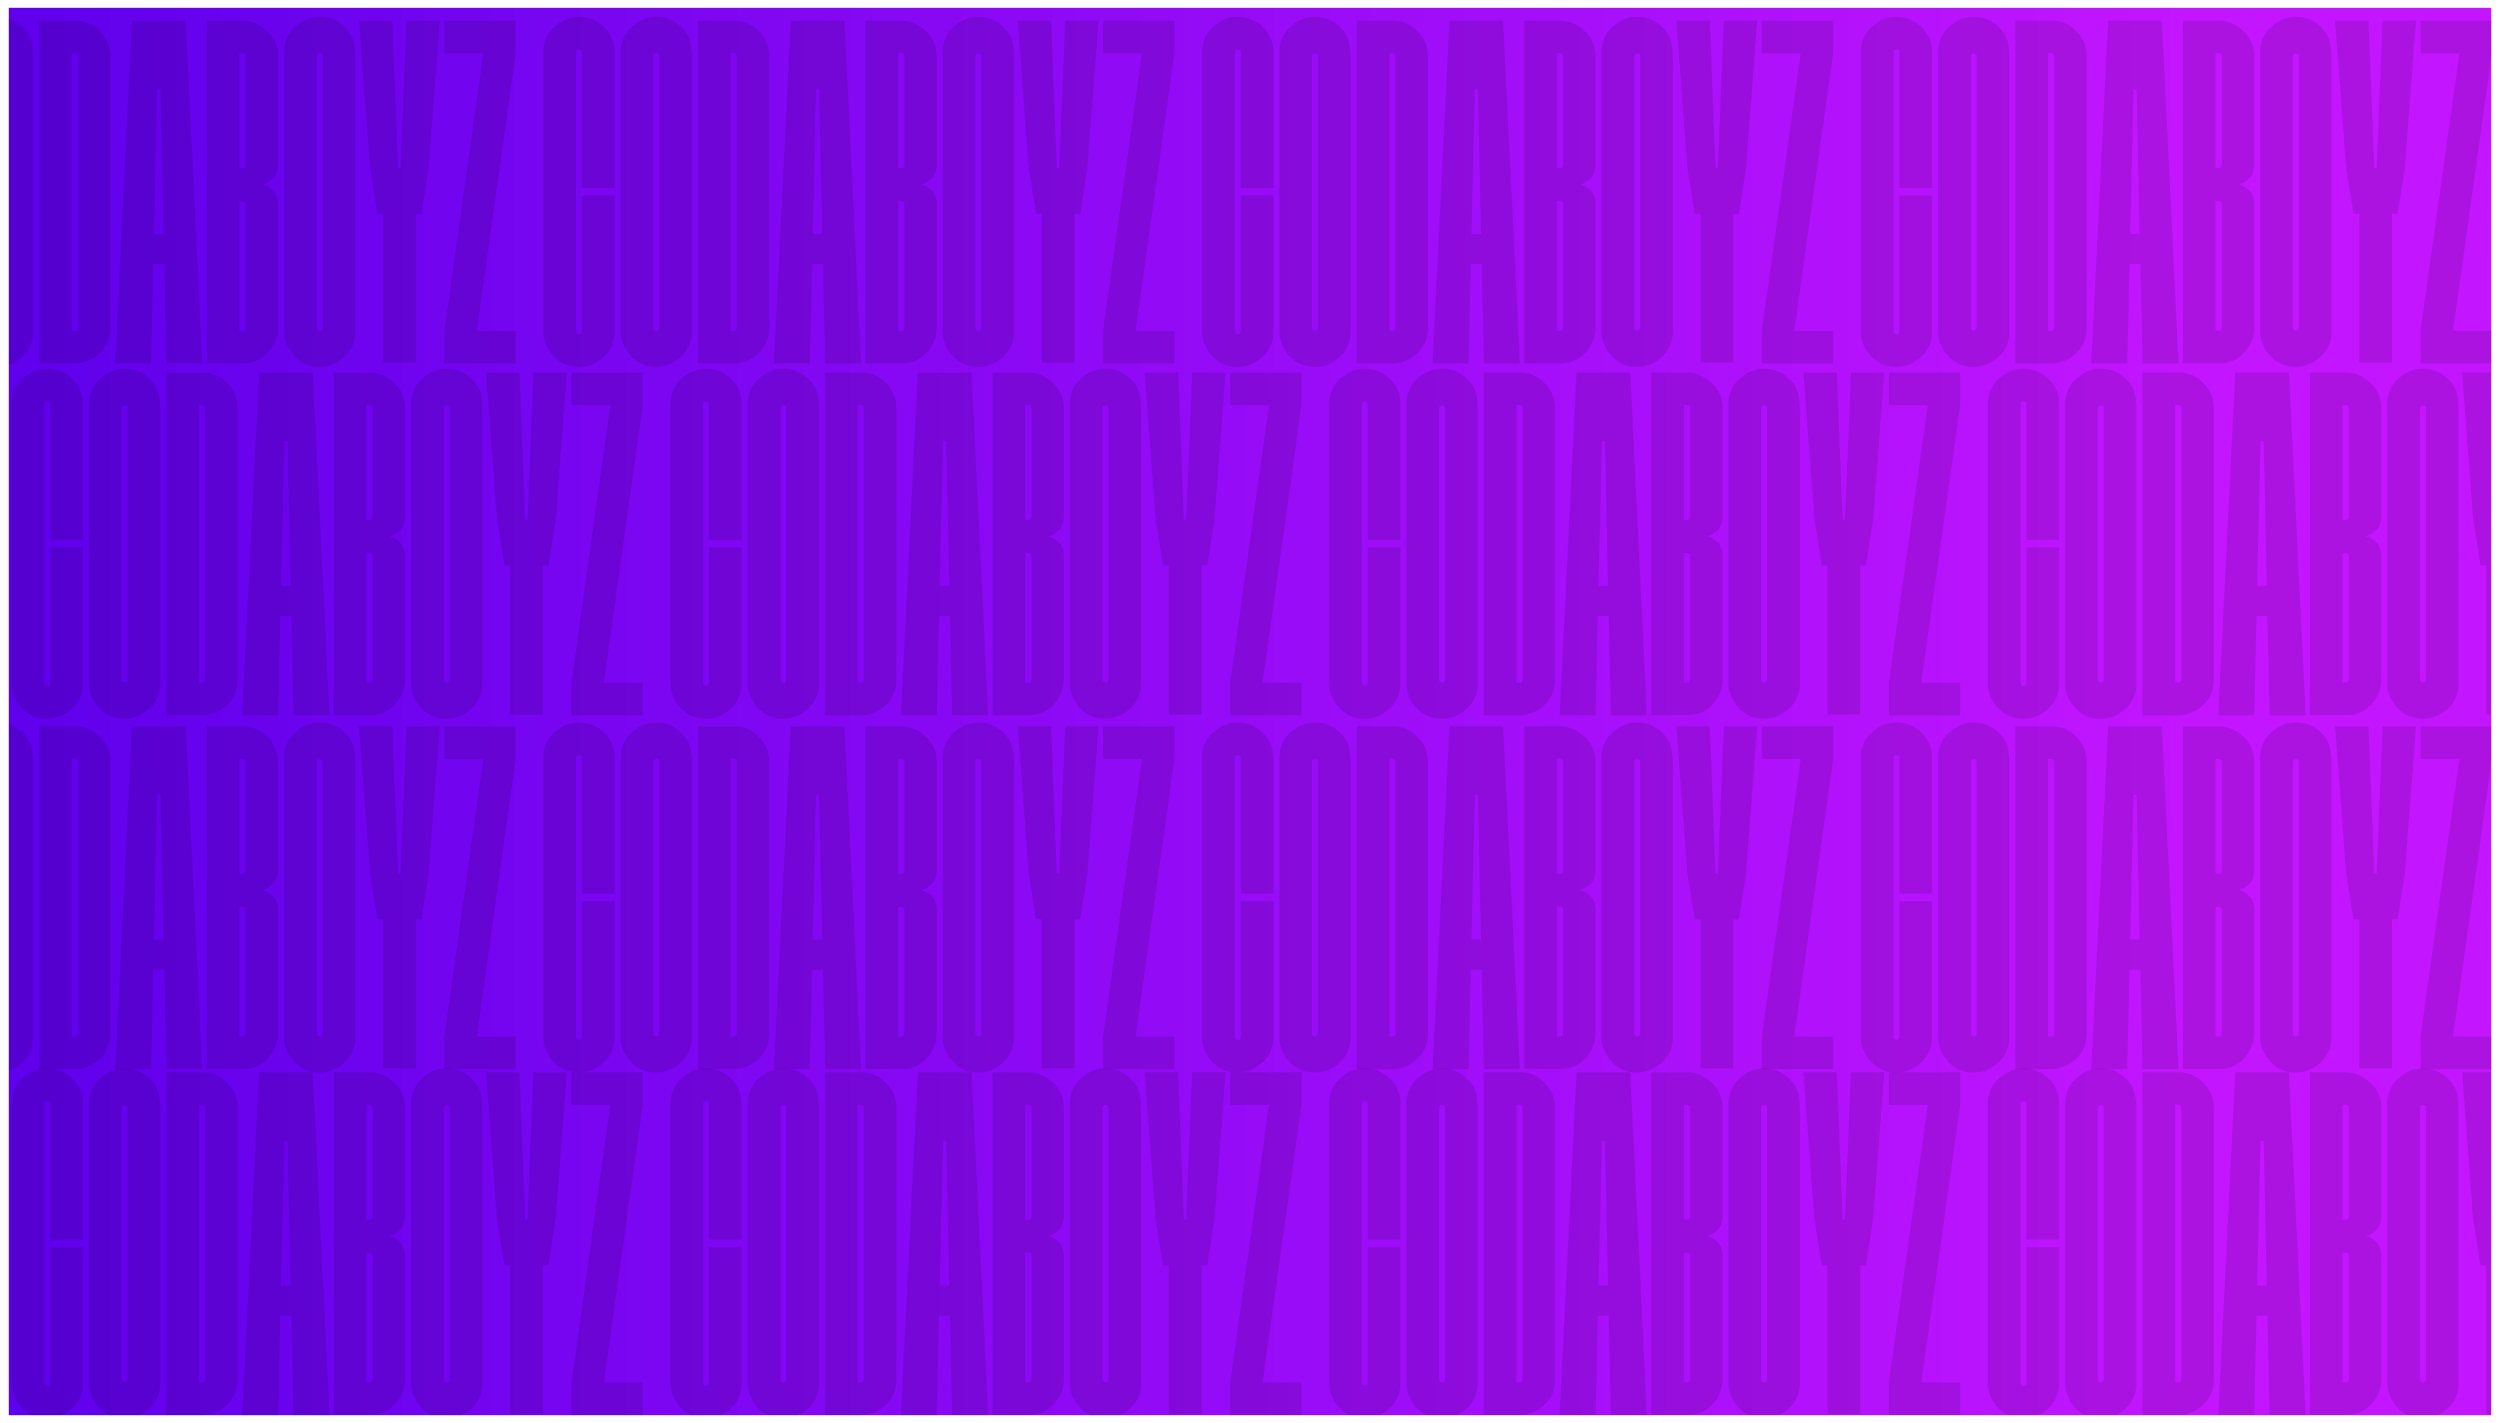 <svg width="1279" height="728" viewBox="0 0 1279 728" fill="none" xmlns="http://www.w3.org/2000/svg">
<g clip-path="url(#clip0_200_110)" filter="url(#filter0_d_200_110)">
<rect width="1270" height="720" transform="translate(4.5)" fill="url(#paint0_linear_200_110)"/>
<path opacity="0.12" d="M24.153 721.709C18.864 721.709 14.51 719.837 11.092 716.094C7.674 712.35 5.965 708.159 5.965 703.521V560.82C5.965 555.449 7.837 551.095 11.58 547.759C15.324 544.341 19.515 542.632 24.153 542.632C29.28 542.632 33.593 544.382 37.093 547.881C40.673 551.38 42.464 555.693 42.464 560.82V630.156H25.74V560.82C25.74 559.925 25.211 559.396 24.153 559.233C23.34 559.233 22.851 559.762 22.689 560.82V703.521C22.689 704.334 23.177 704.823 24.153 704.985C25.049 704.985 25.578 704.497 25.74 703.521V634.062H42.464V703.521C42.464 708.81 40.592 713.164 36.849 716.582C33.105 720 28.873 721.709 24.153 721.709ZM63.704 721.709C58.414 721.709 54.06 719.837 50.643 716.094C47.225 712.35 45.516 708.159 45.516 703.521V560.82C45.516 555.449 47.387 551.095 51.131 547.759C54.874 544.341 59.065 542.632 63.704 542.632C68.831 542.632 73.144 544.382 76.644 547.881C79.085 550.322 80.591 552.804 81.16 555.327C81.73 557.85 82.015 561.105 82.015 565.093V703.521C82.015 708.81 80.143 713.164 76.399 716.582C72.656 720 68.424 721.709 63.704 721.709ZM63.704 703.276C64.599 703.276 65.128 702.747 65.291 701.689V562.773C65.291 561.878 64.762 561.39 63.704 561.309C62.89 561.309 62.402 561.797 62.239 562.773V701.689C62.239 702.503 62.727 703.032 63.704 703.276ZM103.499 720H85.066V544.585H103.621C108.667 544.585 112.858 546.375 116.194 549.956C119.775 553.455 121.565 557.728 121.565 562.773V701.689C121.565 707.061 119.734 711.414 116.072 714.751C112.492 718.088 108.3 719.837 103.499 720ZM103.377 703.276C104.272 703.276 104.801 702.747 104.964 701.689V562.773C104.964 561.878 104.435 561.349 103.377 561.187H101.79V703.276H103.377ZM168.562 720H150.13L149.031 669.097H143.416L142.317 720H123.885L132.552 544.585H160.018L168.562 720ZM148.665 653.716L147.078 579.619H145.491L143.782 653.716H148.665ZM189.314 719.878H170.76V544.585H189.07C193.709 544.585 197.9 546.335 201.644 549.834C205.387 553.252 207.259 557.565 207.259 562.773V618.56C207.259 618.966 207.137 619.78 206.893 621.001C206.73 622.222 206.16 623.483 205.184 624.785C203.149 626.82 201.359 627.959 199.812 628.203V628.691C201.603 628.854 203.597 630.156 205.794 632.598C206.364 633.574 206.73 634.51 206.893 635.405C207.137 636.219 207.259 636.951 207.259 637.603V701.689C207.259 706.328 205.59 710.519 202.254 714.263C198.917 718.006 194.604 719.878 189.314 719.878ZM189.07 703.276C189.965 703.276 190.494 702.747 190.657 701.689V638.335C190.657 637.603 190.25 637.114 189.437 636.87H187.483V703.276H189.07ZM189.437 620.024C190.25 619.78 190.657 619.292 190.657 618.56V562.773C190.657 561.878 190.128 561.349 189.07 561.187H187.483V620.024H189.437ZM228.499 721.709C223.209 721.709 218.855 719.837 215.438 716.094C212.02 712.35 210.311 708.159 210.311 703.521V560.82C210.311 555.449 212.182 551.095 215.926 547.759C219.669 544.341 223.86 542.632 228.499 542.632C233.626 542.632 237.939 544.382 241.438 547.881C243.88 550.322 245.385 552.804 245.955 555.327C246.525 557.85 246.81 561.105 246.81 565.093V703.521C246.81 708.81 244.938 713.164 241.194 716.582C237.451 720 233.219 721.709 228.499 721.709ZM228.499 703.276C229.394 703.276 229.923 702.747 230.086 701.689V562.773C230.086 561.878 229.557 561.39 228.499 561.309C227.685 561.309 227.197 561.797 227.034 562.773V701.689C227.034 702.503 227.522 703.032 228.499 703.276ZM277.693 719.512H260.97V643.34H258.04L254.256 619.78L248.641 544.585H265.73L268.66 619.902H269.881L272.933 544.585H290.022L284.285 619.78L280.623 643.34H277.693V719.512ZM328.841 720H292.342V703.276L312.239 561.309H292.342V544.585H328.841V561.309L308.943 703.276H328.841V720Z" fill="black"/>
<path opacity="0.12" d="M-40.847 544.709C-46.136 544.709 -50.49 542.837 -53.908 539.094C-57.326 535.35 -59.035 531.159 -59.035 526.521V383.82C-59.035 378.449 -57.163 374.095 -53.42 370.759C-49.676 367.341 -45.485 365.632 -40.847 365.632C-35.72 365.632 -31.407 367.382 -27.907 370.881C-24.326 374.38 -22.536 378.693 -22.536 383.82V453.156H-39.26V383.82C-39.26 382.925 -39.789 382.396 -40.847 382.233C-41.66 382.233 -42.149 382.762 -42.312 383.82V526.521C-42.312 527.334 -41.823 527.823 -40.847 527.985C-39.952 527.985 -39.422 527.497 -39.26 526.521V457.062H-22.536V526.521C-22.536 531.81 -24.408 536.164 -28.151 539.582C-31.895 543 -36.127 544.709 -40.847 544.709ZM-1.296 544.709C-6.586 544.709 -10.94 542.837 -14.357 539.094C-17.775 535.35 -19.484 531.159 -19.484 526.521V383.82C-19.484 378.449 -17.613 374.095 -13.869 370.759C-10.126 367.341 -5.935 365.632 -1.296 365.632C3.831 365.632 8.144 367.382 11.644 370.881C14.085 373.322 15.591 375.804 16.16 378.327C16.73 380.85 17.015 384.105 17.015 388.093V526.521C17.015 531.81 15.143 536.164 11.399 539.582C7.656 543 3.424 544.709 -1.296 544.709ZM-1.296 526.276C-0.401 526.276 0.128 525.747 0.291 524.689V385.773C0.291 384.878 -0.238 384.39 -1.296 384.309C-2.11 384.309 -2.598 384.797 -2.761 385.773V524.689C-2.761 525.503 -2.272 526.032 -1.296 526.276ZM38.499 543H20.066V367.585H38.621C43.667 367.585 47.858 369.375 51.194 372.956C54.775 376.455 56.565 380.728 56.565 385.773V524.689C56.565 530.061 54.734 534.414 51.072 537.751C47.492 541.088 43.3 542.837 38.499 543ZM38.377 526.276C39.272 526.276 39.801 525.747 39.964 524.689V385.773C39.964 384.878 39.435 384.349 38.377 384.187H36.79V526.276H38.377ZM103.562 543H85.13L84.031 492.097H78.416L77.317 543H58.885L67.552 367.585H95.018L103.562 543ZM83.665 476.716L82.078 402.619H80.491L78.782 476.716H83.665ZM124.314 542.878H105.76V367.585H124.07C128.709 367.585 132.9 369.335 136.644 372.834C140.387 376.252 142.259 380.565 142.259 385.773V441.56C142.259 441.966 142.137 442.78 141.893 444.001C141.73 445.222 141.16 446.483 140.184 447.785C138.149 449.82 136.359 450.959 134.812 451.203V451.691C136.603 451.854 138.597 453.156 140.794 455.598C141.364 456.574 141.73 457.51 141.893 458.405C142.137 459.219 142.259 459.951 142.259 460.603V524.689C142.259 529.328 140.59 533.519 137.254 537.263C133.917 541.006 129.604 542.878 124.314 542.878ZM124.07 526.276C124.965 526.276 125.494 525.747 125.657 524.689V461.335C125.657 460.603 125.25 460.114 124.437 459.87H122.483V526.276H124.07ZM124.437 443.024C125.25 442.78 125.657 442.292 125.657 441.56V385.773C125.657 384.878 125.128 384.349 124.07 384.187H122.483V443.024H124.437ZM163.499 544.709C158.209 544.709 153.855 542.837 150.438 539.094C147.02 535.35 145.311 531.159 145.311 526.521V383.82C145.311 378.449 147.182 374.095 150.926 370.759C154.669 367.341 158.86 365.632 163.499 365.632C168.626 365.632 172.939 367.382 176.438 370.881C178.88 373.322 180.385 375.804 180.955 378.327C181.525 380.85 181.81 384.105 181.81 388.093V526.521C181.81 531.81 179.938 536.164 176.194 539.582C172.451 543 168.219 544.709 163.499 544.709ZM163.499 526.276C164.394 526.276 164.923 525.747 165.086 524.689V385.773C165.086 384.878 164.557 384.39 163.499 384.309C162.685 384.309 162.197 384.797 162.034 385.773V524.689C162.034 525.503 162.522 526.032 163.499 526.276ZM212.693 542.512H195.97V466.34H193.04L189.256 442.78L183.641 367.585H200.73L203.66 442.902H204.881L207.933 367.585H225.022L219.285 442.78L215.623 466.34H212.693V542.512ZM263.841 543H227.342V526.276L247.239 384.309H227.342V367.585H263.841V384.309L243.943 526.276H263.841V543Z" fill="black"/>
<path opacity="0.12" d="M24.153 363.709C18.864 363.709 14.51 361.837 11.092 358.094C7.674 354.35 5.965 350.159 5.965 345.521V202.82C5.965 197.449 7.837 193.095 11.58 189.759C15.324 186.341 19.515 184.632 24.153 184.632C29.28 184.632 33.593 186.382 37.093 189.881C40.673 193.38 42.464 197.693 42.464 202.82V272.156H25.74V202.82C25.74 201.925 25.211 201.396 24.153 201.233C23.34 201.233 22.851 201.762 22.689 202.82V345.521C22.689 346.334 23.177 346.823 24.153 346.985C25.049 346.985 25.578 346.497 25.74 345.521V276.062H42.464V345.521C42.464 350.81 40.592 355.164 36.849 358.582C33.105 362 28.873 363.709 24.153 363.709ZM63.704 363.709C58.414 363.709 54.06 361.837 50.643 358.094C47.225 354.35 45.516 350.159 45.516 345.521V202.82C45.516 197.449 47.387 193.095 51.131 189.759C54.874 186.341 59.065 184.632 63.704 184.632C68.831 184.632 73.144 186.382 76.644 189.881C79.085 192.322 80.591 194.804 81.16 197.327C81.73 199.85 82.015 203.105 82.015 207.093V345.521C82.015 350.81 80.143 355.164 76.399 358.582C72.656 362 68.424 363.709 63.704 363.709ZM63.704 345.276C64.599 345.276 65.128 344.747 65.291 343.689V204.773C65.291 203.878 64.762 203.39 63.704 203.309C62.89 203.309 62.402 203.797 62.239 204.773V343.689C62.239 344.503 62.727 345.032 63.704 345.276ZM103.499 362H85.066V186.585H103.621C108.667 186.585 112.858 188.375 116.194 191.956C119.775 195.455 121.565 199.728 121.565 204.773V343.689C121.565 349.061 119.734 353.414 116.072 356.751C112.492 360.088 108.3 361.837 103.499 362ZM103.377 345.276C104.272 345.276 104.801 344.747 104.964 343.689V204.773C104.964 203.878 104.435 203.349 103.377 203.187H101.79V345.276H103.377ZM168.562 362H150.13L149.031 311.097H143.416L142.317 362H123.885L132.552 186.585H160.018L168.562 362ZM148.665 295.716L147.078 221.619H145.491L143.782 295.716H148.665ZM189.314 361.878H170.76V186.585H189.07C193.709 186.585 197.9 188.335 201.644 191.834C205.387 195.252 207.259 199.565 207.259 204.773V260.56C207.259 260.966 207.137 261.78 206.893 263.001C206.73 264.222 206.16 265.483 205.184 266.785C203.149 268.82 201.359 269.959 199.812 270.203V270.691C201.603 270.854 203.597 272.156 205.794 274.598C206.364 275.574 206.73 276.51 206.893 277.405C207.137 278.219 207.259 278.951 207.259 279.603V343.689C207.259 348.328 205.59 352.519 202.254 356.263C198.917 360.006 194.604 361.878 189.314 361.878ZM189.07 345.276C189.965 345.276 190.494 344.747 190.657 343.689V280.335C190.657 279.603 190.25 279.114 189.437 278.87H187.483V345.276H189.07ZM189.437 262.024C190.25 261.78 190.657 261.292 190.657 260.56V204.773C190.657 203.878 190.128 203.349 189.07 203.187H187.483V262.024H189.437ZM228.499 363.709C223.209 363.709 218.855 361.837 215.438 358.094C212.02 354.35 210.311 350.159 210.311 345.521V202.82C210.311 197.449 212.182 193.095 215.926 189.759C219.669 186.341 223.86 184.632 228.499 184.632C233.626 184.632 237.939 186.382 241.438 189.881C243.88 192.322 245.385 194.804 245.955 197.327C246.525 199.85 246.81 203.105 246.81 207.093V345.521C246.81 350.81 244.938 355.164 241.194 358.582C237.451 362 233.219 363.709 228.499 363.709ZM228.499 345.276C229.394 345.276 229.923 344.747 230.086 343.689V204.773C230.086 203.878 229.557 203.39 228.499 203.309C227.685 203.309 227.197 203.797 227.034 204.773V343.689C227.034 344.503 227.522 345.032 228.499 345.276ZM277.693 361.512H260.97V285.34H258.04L254.256 261.78L248.641 186.585H265.73L268.66 261.902H269.881L272.933 186.585H290.022L284.285 261.78L280.623 285.34H277.693V361.512ZM328.841 362H292.342V345.276L312.239 203.309H292.342V186.585H328.841V203.309L308.943 345.276H328.841V362Z" fill="black"/>
<path opacity="0.12" d="M-40.847 183.709C-46.136 183.709 -50.49 181.837 -53.908 178.094C-57.326 174.35 -59.035 170.159 -59.035 165.521V22.82C-59.035 17.449 -57.163 13.095 -53.42 9.759C-49.676 6.341 -45.485 4.632 -40.847 4.632C-35.72 4.632 -31.407 6.382 -27.907 9.881C-24.326 13.38 -22.536 17.693 -22.536 22.82V92.156H-39.26V22.82C-39.26 21.925 -39.789 21.396 -40.847 21.233C-41.66 21.233 -42.149 21.762 -42.312 22.82V165.521C-42.312 166.334 -41.823 166.823 -40.847 166.985C-39.952 166.985 -39.422 166.497 -39.26 165.521V96.062H-22.536V165.521C-22.536 170.81 -24.408 175.164 -28.151 178.582C-31.895 182 -36.127 183.709 -40.847 183.709ZM-1.296 183.709C-6.586 183.709 -10.94 181.837 -14.357 178.094C-17.775 174.35 -19.484 170.159 -19.484 165.521V22.82C-19.484 17.449 -17.613 13.095 -13.869 9.759C-10.126 6.341 -5.935 4.632 -1.296 4.632C3.831 4.632 8.144 6.382 11.644 9.881C14.085 12.322 15.591 14.804 16.16 17.327C16.73 19.85 17.015 23.105 17.015 27.093V165.521C17.015 170.81 15.143 175.164 11.399 178.582C7.656 182 3.424 183.709 -1.296 183.709ZM-1.296 165.276C-0.401 165.276 0.128 164.747 0.291 163.689V24.773C0.291 23.878 -0.238 23.39 -1.296 23.309C-2.11 23.309 -2.598 23.797 -2.761 24.773V163.689C-2.761 164.503 -2.272 165.032 -1.296 165.276ZM38.499 182H20.066V6.585H38.621C43.667 6.585 47.858 8.375 51.194 11.956C54.775 15.455 56.565 19.728 56.565 24.773V163.689C56.565 169.061 54.734 173.414 51.072 176.751C47.492 180.088 43.3 181.837 38.499 182ZM38.377 165.276C39.272 165.276 39.801 164.747 39.964 163.689V24.773C39.964 23.878 39.435 23.349 38.377 23.186H36.79V165.276H38.377ZM103.562 182H85.13L84.031 131.097H78.416L77.317 182H58.885L67.552 6.585H95.018L103.562 182ZM83.665 115.716L82.078 41.619H80.491L78.782 115.716H83.665ZM124.314 181.878H105.76V6.585H124.07C128.709 6.585 132.9 8.335 136.644 11.834C140.387 15.252 142.259 19.565 142.259 24.773V80.56C142.259 80.966 142.137 81.78 141.893 83.001C141.73 84.222 141.16 85.483 140.184 86.785C138.149 88.82 136.359 89.959 134.812 90.203V90.691C136.603 90.854 138.597 92.156 140.794 94.598C141.364 95.574 141.73 96.51 141.893 97.405C142.137 98.219 142.259 98.951 142.259 99.603V163.689C142.259 168.328 140.59 172.519 137.254 176.263C133.917 180.006 129.604 181.878 124.314 181.878ZM124.07 165.276C124.965 165.276 125.494 164.747 125.657 163.689V100.335C125.657 99.603 125.25 99.114 124.437 98.87H122.483V165.276H124.07ZM124.437 82.024C125.25 81.78 125.657 81.292 125.657 80.56V24.773C125.657 23.878 125.128 23.349 124.07 23.186H122.483V82.024H124.437ZM163.499 183.709C158.209 183.709 153.855 181.837 150.438 178.094C147.02 174.35 145.311 170.159 145.311 165.521V22.82C145.311 17.449 147.182 13.095 150.926 9.759C154.669 6.341 158.86 4.632 163.499 4.632C168.626 4.632 172.939 6.382 176.438 9.881C178.88 12.322 180.385 14.804 180.955 17.327C181.525 19.85 181.81 23.105 181.81 27.093V165.521C181.81 170.81 179.938 175.164 176.194 178.582C172.451 182 168.219 183.709 163.499 183.709ZM163.499 165.276C164.394 165.276 164.923 164.747 165.086 163.689V24.773C165.086 23.878 164.557 23.39 163.499 23.309C162.685 23.309 162.197 23.797 162.034 24.773V163.689C162.034 164.503 162.522 165.032 163.499 165.276ZM212.693 181.512H195.97V105.34H193.04L189.256 81.78L183.641 6.585H200.73L203.66 81.902H204.881L207.933 6.585H225.022L219.285 81.78L215.623 105.34H212.693V181.512ZM263.841 182H227.342V165.276L247.239 23.309H227.342V6.585H263.841V23.309L243.943 165.276H263.841V182Z" fill="black"/>
<path opacity="0.12" d="M361.153 721.709C355.864 721.709 351.51 719.837 348.092 716.094C344.674 712.35 342.965 708.159 342.965 703.521V560.82C342.965 555.449 344.837 551.095 348.58 547.759C352.324 544.341 356.515 542.632 361.153 542.632C366.28 542.632 370.593 544.382 374.093 547.881C377.674 551.38 379.464 555.693 379.464 560.82V630.156H362.74V560.82C362.74 559.925 362.211 559.396 361.153 559.233C360.34 559.233 359.851 559.762 359.688 560.82V703.521C359.688 704.334 360.177 704.823 361.153 704.985C362.049 704.985 362.577 704.497 362.74 703.521V634.062H379.464V703.521C379.464 708.81 377.592 713.164 373.849 716.582C370.105 720 365.873 721.709 361.153 721.709ZM400.704 721.709C395.414 721.709 391.061 719.837 387.643 716.094C384.225 712.35 382.516 708.159 382.516 703.521V560.82C382.516 555.449 384.387 551.095 388.131 547.759C391.874 544.341 396.065 542.632 400.704 542.632C405.831 542.632 410.144 544.382 413.644 547.881C416.085 550.322 417.59 552.804 418.16 555.327C418.73 557.85 419.015 561.105 419.015 565.093V703.521C419.015 708.81 417.143 713.164 413.399 716.582C409.656 720 405.424 721.709 400.704 721.709ZM400.704 703.276C401.599 703.276 402.128 702.747 402.291 701.689V562.773C402.291 561.878 401.762 561.39 400.704 561.309C399.89 561.309 399.402 561.797 399.239 562.773V701.689C399.239 702.503 399.728 703.032 400.704 703.276ZM440.499 720H422.066V544.585H440.621C445.667 544.585 449.858 546.375 453.194 549.956C456.775 553.455 458.565 557.728 458.565 562.773V701.689C458.565 707.061 456.734 711.414 453.072 714.751C449.492 718.088 445.3 719.837 440.499 720ZM440.377 703.276C441.272 703.276 441.801 702.747 441.964 701.689V562.773C441.964 561.878 441.435 561.349 440.377 561.187H438.79V703.276H440.377ZM505.562 720H487.13L486.031 669.097H480.416L479.317 720H460.885L469.552 544.585H497.018L505.562 720ZM485.665 653.716L484.078 579.619H482.491L480.782 653.716H485.665ZM526.314 719.878H507.76V544.585H526.07C530.709 544.585 534.9 546.335 538.644 549.834C542.387 553.252 544.259 557.565 544.259 562.773V618.56C544.259 618.966 544.137 619.78 543.893 621.001C543.73 622.222 543.16 623.483 542.184 624.785C540.149 626.82 538.359 627.959 536.812 628.203V628.691C538.603 628.854 540.597 630.156 542.794 632.598C543.364 633.574 543.73 634.51 543.893 635.405C544.137 636.219 544.259 636.951 544.259 637.603V701.689C544.259 706.328 542.59 710.519 539.254 714.263C535.917 718.006 531.604 719.878 526.314 719.878ZM526.07 703.276C526.965 703.276 527.494 702.747 527.657 701.689V638.335C527.657 637.603 527.25 637.114 526.437 636.87H524.483V703.276H526.07ZM526.437 620.024C527.25 619.78 527.657 619.292 527.657 618.56V562.773C527.657 561.878 527.128 561.349 526.07 561.187H524.483V620.024H526.437ZM565.499 721.709C560.209 721.709 555.855 719.837 552.438 716.094C549.02 712.35 547.311 708.159 547.311 703.521V560.82C547.311 555.449 549.182 551.095 552.926 547.759C556.669 544.341 560.86 542.632 565.499 542.632C570.626 542.632 574.939 544.382 578.438 547.881C580.88 550.322 582.385 552.804 582.955 555.327C583.525 557.85 583.81 561.105 583.81 565.093V703.521C583.81 708.81 581.938 713.164 578.194 716.582C574.451 720 570.219 721.709 565.499 721.709ZM565.499 703.276C566.394 703.276 566.923 702.747 567.086 701.689V562.773C567.086 561.878 566.557 561.39 565.499 561.309C564.685 561.309 564.197 561.797 564.034 562.773V701.689C564.034 702.503 564.522 703.032 565.499 703.276ZM614.693 719.512H597.97V643.34H595.04L591.256 619.78L585.641 544.585H602.73L605.66 619.902H606.881L609.933 544.585H627.022L621.285 619.78L617.623 643.34H614.693V719.512ZM665.841 720H629.342V703.276L649.239 561.309H629.342V544.585H665.841V561.309L645.943 703.276H665.841V720Z" fill="black"/>
<path opacity="0.12" d="M296.153 544.709C290.864 544.709 286.51 542.837 283.092 539.094C279.674 535.35 277.965 531.159 277.965 526.521V383.82C277.965 378.449 279.837 374.095 283.58 370.759C287.324 367.341 291.515 365.632 296.153 365.632C301.28 365.632 305.593 367.382 309.093 370.881C312.674 374.38 314.464 378.693 314.464 383.82V453.156H297.74V383.82C297.74 382.925 297.211 382.396 296.153 382.233C295.34 382.233 294.851 382.762 294.688 383.82V526.521C294.688 527.334 295.177 527.823 296.153 527.985C297.049 527.985 297.577 527.497 297.74 526.521V457.062H314.464V526.521C314.464 531.81 312.592 536.164 308.849 539.582C305.105 543 300.873 544.709 296.153 544.709ZM335.704 544.709C330.414 544.709 326.061 542.837 322.643 539.094C319.225 535.35 317.516 531.159 317.516 526.521V383.82C317.516 378.449 319.387 374.095 323.131 370.759C326.874 367.341 331.065 365.632 335.704 365.632C340.831 365.632 345.144 367.382 348.644 370.881C351.085 373.322 352.59 375.804 353.16 378.327C353.73 380.85 354.015 384.105 354.015 388.093V526.521C354.015 531.81 352.143 536.164 348.399 539.582C344.656 543 340.424 544.709 335.704 544.709ZM335.704 526.276C336.599 526.276 337.128 525.747 337.291 524.689V385.773C337.291 384.878 336.762 384.39 335.704 384.309C334.89 384.309 334.402 384.797 334.239 385.773V524.689C334.239 525.503 334.728 526.032 335.704 526.276ZM375.499 543H357.066V367.585H375.621C380.667 367.585 384.858 369.375 388.194 372.956C391.775 376.455 393.565 380.728 393.565 385.773V524.689C393.565 530.061 391.734 534.414 388.072 537.751C384.492 541.088 380.3 542.837 375.499 543ZM375.377 526.276C376.272 526.276 376.801 525.747 376.964 524.689V385.773C376.964 384.878 376.435 384.349 375.377 384.187H373.79V526.276H375.377ZM440.562 543H422.13L421.031 492.097H415.416L414.317 543H395.885L404.552 367.585H432.018L440.562 543ZM420.665 476.716L419.078 402.619H417.491L415.782 476.716H420.665ZM461.314 542.878H442.76V367.585H461.07C465.709 367.585 469.9 369.335 473.644 372.834C477.387 376.252 479.259 380.565 479.259 385.773V441.56C479.259 441.966 479.137 442.78 478.893 444.001C478.73 445.222 478.16 446.483 477.184 447.785C475.149 449.82 473.359 450.959 471.812 451.203V451.691C473.603 451.854 475.597 453.156 477.794 455.598C478.364 456.574 478.73 457.51 478.893 458.405C479.137 459.219 479.259 459.951 479.259 460.603V524.689C479.259 529.328 477.59 533.519 474.254 537.263C470.917 541.006 466.604 542.878 461.314 542.878ZM461.07 526.276C461.965 526.276 462.494 525.747 462.657 524.689V461.335C462.657 460.603 462.25 460.114 461.437 459.87H459.483V526.276H461.07ZM461.437 443.024C462.25 442.78 462.657 442.292 462.657 441.56V385.773C462.657 384.878 462.128 384.349 461.07 384.187H459.483V443.024H461.437ZM500.499 544.709C495.209 544.709 490.855 542.837 487.438 539.094C484.02 535.35 482.311 531.159 482.311 526.521V383.82C482.311 378.449 484.182 374.095 487.926 370.759C491.669 367.341 495.86 365.632 500.499 365.632C505.626 365.632 509.939 367.382 513.438 370.881C515.88 373.322 517.385 375.804 517.955 378.327C518.525 380.85 518.81 384.105 518.81 388.093V526.521C518.81 531.81 516.938 536.164 513.194 539.582C509.451 543 505.219 544.709 500.499 544.709ZM500.499 526.276C501.394 526.276 501.923 525.747 502.086 524.689V385.773C502.086 384.878 501.557 384.39 500.499 384.309C499.685 384.309 499.197 384.797 499.034 385.773V524.689C499.034 525.503 499.522 526.032 500.499 526.276ZM549.693 542.512H532.97V466.34H530.04L526.256 442.78L520.641 367.585H537.73L540.66 442.902H541.881L544.933 367.585H562.022L556.285 442.78L552.623 466.34H549.693V542.512ZM600.841 543H564.342V526.276L584.239 384.309H564.342V367.585H600.841V384.309L580.943 526.276H600.841V543Z" fill="black"/>
<path opacity="0.12" d="M361.153 363.709C355.864 363.709 351.51 361.837 348.092 358.094C344.674 354.35 342.965 350.159 342.965 345.521V202.82C342.965 197.449 344.837 193.095 348.58 189.759C352.324 186.341 356.515 184.632 361.153 184.632C366.28 184.632 370.593 186.382 374.093 189.881C377.674 193.38 379.464 197.693 379.464 202.82V272.156H362.74V202.82C362.74 201.925 362.211 201.396 361.153 201.233C360.34 201.233 359.851 201.762 359.688 202.82V345.521C359.688 346.334 360.177 346.823 361.153 346.985C362.049 346.985 362.577 346.497 362.74 345.521V276.062H379.464V345.521C379.464 350.81 377.592 355.164 373.849 358.582C370.105 362 365.873 363.709 361.153 363.709ZM400.704 363.709C395.414 363.709 391.061 361.837 387.643 358.094C384.225 354.35 382.516 350.159 382.516 345.521V202.82C382.516 197.449 384.387 193.095 388.131 189.759C391.874 186.341 396.065 184.632 400.704 184.632C405.831 184.632 410.144 186.382 413.644 189.881C416.085 192.322 417.59 194.804 418.16 197.327C418.73 199.85 419.015 203.105 419.015 207.093V345.521C419.015 350.81 417.143 355.164 413.399 358.582C409.656 362 405.424 363.709 400.704 363.709ZM400.704 345.276C401.599 345.276 402.128 344.747 402.291 343.689V204.773C402.291 203.878 401.762 203.39 400.704 203.309C399.89 203.309 399.402 203.797 399.239 204.773V343.689C399.239 344.503 399.728 345.032 400.704 345.276ZM440.499 362H422.066V186.585H440.621C445.667 186.585 449.858 188.375 453.194 191.956C456.775 195.455 458.565 199.728 458.565 204.773V343.689C458.565 349.061 456.734 353.414 453.072 356.751C449.492 360.088 445.3 361.837 440.499 362ZM440.377 345.276C441.272 345.276 441.801 344.747 441.964 343.689V204.773C441.964 203.878 441.435 203.349 440.377 203.187H438.79V345.276H440.377ZM505.562 362H487.13L486.031 311.097H480.416L479.317 362H460.885L469.552 186.585H497.018L505.562 362ZM485.665 295.716L484.078 221.619H482.491L480.782 295.716H485.665ZM526.314 361.878H507.76V186.585H526.07C530.709 186.585 534.9 188.335 538.644 191.834C542.387 195.252 544.259 199.565 544.259 204.773V260.56C544.259 260.966 544.137 261.78 543.893 263.001C543.73 264.222 543.16 265.483 542.184 266.785C540.149 268.82 538.359 269.959 536.812 270.203V270.691C538.603 270.854 540.597 272.156 542.794 274.598C543.364 275.574 543.73 276.51 543.893 277.405C544.137 278.219 544.259 278.951 544.259 279.603V343.689C544.259 348.328 542.59 352.519 539.254 356.263C535.917 360.006 531.604 361.878 526.314 361.878ZM526.07 345.276C526.965 345.276 527.494 344.747 527.657 343.689V280.335C527.657 279.603 527.25 279.114 526.437 278.87H524.483V345.276H526.07ZM526.437 262.024C527.25 261.78 527.657 261.292 527.657 260.56V204.773C527.657 203.878 527.128 203.349 526.07 203.187H524.483V262.024H526.437ZM565.499 363.709C560.209 363.709 555.855 361.837 552.438 358.094C549.02 354.35 547.311 350.159 547.311 345.521V202.82C547.311 197.449 549.182 193.095 552.926 189.759C556.669 186.341 560.86 184.632 565.499 184.632C570.626 184.632 574.939 186.382 578.438 189.881C580.88 192.322 582.385 194.804 582.955 197.327C583.525 199.85 583.81 203.105 583.81 207.093V345.521C583.81 350.81 581.938 355.164 578.194 358.582C574.451 362 570.219 363.709 565.499 363.709ZM565.499 345.276C566.394 345.276 566.923 344.747 567.086 343.689V204.773C567.086 203.878 566.557 203.39 565.499 203.309C564.685 203.309 564.197 203.797 564.034 204.773V343.689C564.034 344.503 564.522 345.032 565.499 345.276ZM614.693 361.512H597.97V285.34H595.04L591.256 261.78L585.641 186.585H602.73L605.66 261.902H606.881L609.933 186.585H627.022L621.285 261.78L617.623 285.34H614.693V361.512ZM665.841 362H629.342V345.276L649.239 203.309H629.342V186.585H665.841V203.309L645.943 345.276H665.841V362Z" fill="black"/>
<path opacity="0.12" d="M296.153 183.709C290.864 183.709 286.51 181.837 283.092 178.094C279.674 174.35 277.965 170.159 277.965 165.521V22.82C277.965 17.449 279.837 13.095 283.58 9.759C287.324 6.341 291.515 4.632 296.153 4.632C301.28 4.632 305.593 6.382 309.093 9.881C312.674 13.38 314.464 17.693 314.464 22.82V92.156H297.74V22.82C297.74 21.925 297.211 21.396 296.153 21.233C295.34 21.233 294.851 21.762 294.688 22.82V165.521C294.688 166.334 295.177 166.823 296.153 166.985C297.049 166.985 297.577 166.497 297.74 165.521V96.062H314.464V165.521C314.464 170.81 312.592 175.164 308.849 178.582C305.105 182 300.873 183.709 296.153 183.709ZM335.704 183.709C330.414 183.709 326.061 181.837 322.643 178.094C319.225 174.35 317.516 170.159 317.516 165.521V22.82C317.516 17.449 319.387 13.095 323.131 9.759C326.874 6.341 331.065 4.632 335.704 4.632C340.831 4.632 345.144 6.382 348.644 9.881C351.085 12.322 352.59 14.804 353.16 17.327C353.73 19.85 354.015 23.105 354.015 27.093V165.521C354.015 170.81 352.143 175.164 348.399 178.582C344.656 182 340.424 183.709 335.704 183.709ZM335.704 165.276C336.599 165.276 337.128 164.747 337.291 163.689V24.773C337.291 23.878 336.762 23.39 335.704 23.309C334.89 23.309 334.402 23.797 334.239 24.773V163.689C334.239 164.503 334.728 165.032 335.704 165.276ZM375.499 182H357.066V6.585H375.621C380.667 6.585 384.858 8.375 388.194 11.956C391.775 15.455 393.565 19.728 393.565 24.773V163.689C393.565 169.061 391.734 173.414 388.072 176.751C384.492 180.088 380.3 181.837 375.499 182ZM375.377 165.276C376.272 165.276 376.801 164.747 376.964 163.689V24.773C376.964 23.878 376.435 23.349 375.377 23.186H373.79V165.276H375.377ZM440.562 182H422.13L421.031 131.097H415.416L414.317 182H395.885L404.552 6.585H432.018L440.562 182ZM420.665 115.716L419.078 41.619H417.491L415.782 115.716H420.665ZM461.314 181.878H442.76V6.585H461.07C465.709 6.585 469.9 8.335 473.644 11.834C477.387 15.252 479.259 19.565 479.259 24.773V80.56C479.259 80.966 479.137 81.78 478.893 83.001C478.73 84.222 478.16 85.483 477.184 86.785C475.149 88.82 473.359 89.959 471.812 90.203V90.691C473.603 90.854 475.597 92.156 477.794 94.598C478.364 95.574 478.73 96.51 478.893 97.405C479.137 98.219 479.259 98.951 479.259 99.603V163.689C479.259 168.328 477.59 172.519 474.254 176.263C470.917 180.006 466.604 181.878 461.314 181.878ZM461.07 165.276C461.965 165.276 462.494 164.747 462.657 163.689V100.335C462.657 99.603 462.25 99.114 461.437 98.87H459.483V165.276H461.07ZM461.437 82.024C462.25 81.78 462.657 81.292 462.657 80.56V24.773C462.657 23.878 462.128 23.349 461.07 23.186H459.483V82.024H461.437ZM500.499 183.709C495.209 183.709 490.855 181.837 487.438 178.094C484.02 174.35 482.311 170.159 482.311 165.521V22.82C482.311 17.449 484.182 13.095 487.926 9.759C491.669 6.341 495.86 4.632 500.499 4.632C505.626 4.632 509.939 6.382 513.438 9.881C515.88 12.322 517.385 14.804 517.955 17.327C518.525 19.85 518.81 23.105 518.81 27.093V165.521C518.81 170.81 516.938 175.164 513.194 178.582C509.451 182 505.219 183.709 500.499 183.709ZM500.499 165.276C501.394 165.276 501.923 164.747 502.086 163.689V24.773C502.086 23.878 501.557 23.39 500.499 23.309C499.685 23.309 499.197 23.797 499.034 24.773V163.689C499.034 164.503 499.522 165.032 500.499 165.276ZM549.693 181.512H532.97V105.34H530.04L526.256 81.78L520.641 6.585H537.73L540.66 81.902H541.881L544.933 6.585H562.022L556.285 81.78L552.623 105.34H549.693V181.512ZM600.841 182H564.342V165.276L584.239 23.309H564.342V6.585H600.841V23.309L580.943 165.276H600.841V182Z" fill="black"/>
<path opacity="0.12" d="M698.153 721.709C692.864 721.709 688.51 719.837 685.092 716.094C681.674 712.35 679.965 708.159 679.965 703.521V560.82C679.965 555.449 681.837 551.095 685.58 547.759C689.324 544.341 693.515 542.632 698.153 542.632C703.28 542.632 707.593 544.382 711.093 547.881C714.674 551.38 716.464 555.693 716.464 560.82V630.156H699.74V560.82C699.74 559.925 699.211 559.396 698.153 559.233C697.34 559.233 696.851 559.762 696.688 560.82V703.521C696.688 704.334 697.177 704.823 698.153 704.985C699.049 704.985 699.577 704.497 699.74 703.521V634.062H716.464V703.521C716.464 708.81 714.592 713.164 710.849 716.582C707.105 720 702.873 721.709 698.153 721.709ZM737.704 721.709C732.414 721.709 728.061 719.837 724.643 716.094C721.225 712.35 719.516 708.159 719.516 703.521V560.82C719.516 555.449 721.387 551.095 725.131 547.759C728.874 544.341 733.065 542.632 737.704 542.632C742.831 542.632 747.144 544.382 750.644 547.881C753.085 550.322 754.59 552.804 755.16 555.327C755.73 557.85 756.015 561.105 756.015 565.093V703.521C756.015 708.81 754.143 713.164 750.399 716.582C746.656 720 742.424 721.709 737.704 721.709ZM737.704 703.276C738.599 703.276 739.128 702.747 739.291 701.689V562.773C739.291 561.878 738.762 561.39 737.704 561.309C736.89 561.309 736.402 561.797 736.239 562.773V701.689C736.239 702.503 736.728 703.032 737.704 703.276ZM777.499 720H759.066V544.585H777.621C782.667 544.585 786.858 546.375 790.194 549.956C793.775 553.455 795.565 557.728 795.565 562.773V701.689C795.565 707.061 793.734 711.414 790.072 714.751C786.492 718.088 782.3 719.837 777.499 720ZM777.377 703.276C778.272 703.276 778.801 702.747 778.964 701.689V562.773C778.964 561.878 778.435 561.349 777.377 561.187H775.79V703.276H777.377ZM842.562 720H824.13L823.031 669.097H817.416L816.317 720H797.885L806.552 544.585H834.018L842.562 720ZM822.665 653.716L821.078 579.619H819.491L817.782 653.716H822.665ZM863.314 719.878H844.76V544.585H863.07C867.709 544.585 871.9 546.335 875.644 549.834C879.387 553.252 881.259 557.565 881.259 562.773V618.56C881.259 618.966 881.137 619.78 880.893 621.001C880.73 622.222 880.16 623.483 879.184 624.785C877.149 626.82 875.359 627.959 873.812 628.203V628.691C875.603 628.854 877.597 630.156 879.794 632.598C880.364 633.574 880.73 634.51 880.893 635.405C881.137 636.219 881.259 636.951 881.259 637.603V701.689C881.259 706.328 879.59 710.519 876.254 714.263C872.917 718.006 868.604 719.878 863.314 719.878ZM863.07 703.276C863.965 703.276 864.494 702.747 864.657 701.689V638.335C864.657 637.603 864.25 637.114 863.437 636.87H861.483V703.276H863.07ZM863.437 620.024C864.25 619.78 864.657 619.292 864.657 618.56V562.773C864.657 561.878 864.128 561.349 863.07 561.187H861.483V620.024H863.437ZM902.499 721.709C897.209 721.709 892.855 719.837 889.438 716.094C886.02 712.35 884.311 708.159 884.311 703.521V560.82C884.311 555.449 886.182 551.095 889.926 547.759C893.669 544.341 897.86 542.632 902.499 542.632C907.626 542.632 911.939 544.382 915.438 547.881C917.88 550.322 919.385 552.804 919.955 555.327C920.525 557.85 920.81 561.105 920.81 565.093V703.521C920.81 708.81 918.938 713.164 915.194 716.582C911.451 720 907.219 721.709 902.499 721.709ZM902.499 703.276C903.394 703.276 903.923 702.747 904.086 701.689V562.773C904.086 561.878 903.557 561.39 902.499 561.309C901.685 561.309 901.197 561.797 901.034 562.773V701.689C901.034 702.503 901.522 703.032 902.499 703.276ZM951.693 719.512H934.97V643.34H932.04L928.256 619.78L922.641 544.585H939.73L942.66 619.902H943.881L946.933 544.585H964.022L958.285 619.78L954.623 643.34H951.693V719.512ZM1002.84 720H966.342V703.276L986.239 561.309H966.342V544.585H1002.84V561.309L982.943 703.276H1002.84V720Z" fill="black"/>
<path opacity="0.12" d="M633.153 544.709C627.864 544.709 623.51 542.837 620.092 539.094C616.674 535.35 614.965 531.159 614.965 526.521V383.82C614.965 378.449 616.837 374.095 620.58 370.759C624.324 367.341 628.515 365.632 633.153 365.632C638.28 365.632 642.593 367.382 646.093 370.881C649.674 374.38 651.464 378.693 651.464 383.82V453.156H634.74V383.82C634.74 382.925 634.211 382.396 633.153 382.233C632.34 382.233 631.851 382.762 631.688 383.82V526.521C631.688 527.334 632.177 527.823 633.153 527.985C634.049 527.985 634.577 527.497 634.74 526.521V457.062H651.464V526.521C651.464 531.81 649.592 536.164 645.849 539.582C642.105 543 637.873 544.709 633.153 544.709ZM672.704 544.709C667.414 544.709 663.061 542.837 659.643 539.094C656.225 535.35 654.516 531.159 654.516 526.521V383.82C654.516 378.449 656.387 374.095 660.131 370.759C663.874 367.341 668.065 365.632 672.704 365.632C677.831 365.632 682.144 367.382 685.644 370.881C688.085 373.322 689.59 375.804 690.16 378.327C690.73 380.85 691.015 384.105 691.015 388.093V526.521C691.015 531.81 689.143 536.164 685.399 539.582C681.656 543 677.424 544.709 672.704 544.709ZM672.704 526.276C673.599 526.276 674.128 525.747 674.291 524.689V385.773C674.291 384.878 673.762 384.39 672.704 384.309C671.89 384.309 671.402 384.797 671.239 385.773V524.689C671.239 525.503 671.728 526.032 672.704 526.276ZM712.499 543H694.066V367.585H712.621C717.667 367.585 721.858 369.375 725.194 372.956C728.775 376.455 730.565 380.728 730.565 385.773V524.689C730.565 530.061 728.734 534.414 725.072 537.751C721.492 541.088 717.3 542.837 712.499 543ZM712.377 526.276C713.272 526.276 713.801 525.747 713.964 524.689V385.773C713.964 384.878 713.435 384.349 712.377 384.187H710.79V526.276H712.377ZM777.562 543H759.13L758.031 492.097H752.416L751.317 543H732.885L741.552 367.585H769.018L777.562 543ZM757.665 476.716L756.078 402.619H754.491L752.782 476.716H757.665ZM798.314 542.878H779.76V367.585H798.07C802.709 367.585 806.9 369.335 810.644 372.834C814.387 376.252 816.259 380.565 816.259 385.773V441.56C816.259 441.966 816.137 442.78 815.893 444.001C815.73 445.222 815.16 446.483 814.184 447.785C812.149 449.82 810.359 450.959 808.812 451.203V451.691C810.603 451.854 812.597 453.156 814.794 455.598C815.364 456.574 815.73 457.51 815.893 458.405C816.137 459.219 816.259 459.951 816.259 460.603V524.689C816.259 529.328 814.59 533.519 811.254 537.263C807.917 541.006 803.604 542.878 798.314 542.878ZM798.07 526.276C798.965 526.276 799.494 525.747 799.657 524.689V461.335C799.657 460.603 799.25 460.114 798.437 459.87H796.483V526.276H798.07ZM798.437 443.024C799.25 442.78 799.657 442.292 799.657 441.56V385.773C799.657 384.878 799.128 384.349 798.07 384.187H796.483V443.024H798.437ZM837.499 544.709C832.209 544.709 827.855 542.837 824.438 539.094C821.02 535.35 819.311 531.159 819.311 526.521V383.82C819.311 378.449 821.182 374.095 824.926 370.759C828.669 367.341 832.86 365.632 837.499 365.632C842.626 365.632 846.939 367.382 850.438 370.881C852.88 373.322 854.385 375.804 854.955 378.327C855.525 380.85 855.81 384.105 855.81 388.093V526.521C855.81 531.81 853.938 536.164 850.194 539.582C846.451 543 842.219 544.709 837.499 544.709ZM837.499 526.276C838.394 526.276 838.923 525.747 839.086 524.689V385.773C839.086 384.878 838.557 384.39 837.499 384.309C836.685 384.309 836.197 384.797 836.034 385.773V524.689C836.034 525.503 836.522 526.032 837.499 526.276ZM886.693 542.512H869.97V466.34H867.04L863.256 442.78L857.641 367.585H874.73L877.66 442.902H878.881L881.933 367.585H899.022L893.285 442.78L889.623 466.34H886.693V542.512ZM937.841 543H901.342V526.276L921.239 384.309H901.342V367.585H937.841V384.309L917.943 526.276H937.841V543Z" fill="black"/>
<path opacity="0.12" d="M698.153 363.709C692.864 363.709 688.51 361.837 685.092 358.094C681.674 354.35 679.965 350.159 679.965 345.521V202.82C679.965 197.449 681.837 193.095 685.58 189.759C689.324 186.341 693.515 184.632 698.153 184.632C703.28 184.632 707.593 186.382 711.093 189.881C714.674 193.38 716.464 197.693 716.464 202.82V272.156H699.74V202.82C699.74 201.925 699.211 201.396 698.153 201.233C697.34 201.233 696.851 201.762 696.688 202.82V345.521C696.688 346.334 697.177 346.823 698.153 346.985C699.049 346.985 699.577 346.497 699.74 345.521V276.062H716.464V345.521C716.464 350.81 714.592 355.164 710.849 358.582C707.105 362 702.873 363.709 698.153 363.709ZM737.704 363.709C732.414 363.709 728.061 361.837 724.643 358.094C721.225 354.35 719.516 350.159 719.516 345.521V202.82C719.516 197.449 721.387 193.095 725.131 189.759C728.874 186.341 733.065 184.632 737.704 184.632C742.831 184.632 747.144 186.382 750.644 189.881C753.085 192.322 754.59 194.804 755.16 197.327C755.73 199.85 756.015 203.105 756.015 207.093V345.521C756.015 350.81 754.143 355.164 750.399 358.582C746.656 362 742.424 363.709 737.704 363.709ZM737.704 345.276C738.599 345.276 739.128 344.747 739.291 343.689V204.773C739.291 203.878 738.762 203.39 737.704 203.309C736.89 203.309 736.402 203.797 736.239 204.773V343.689C736.239 344.503 736.728 345.032 737.704 345.276ZM777.499 362H759.066V186.585H777.621C782.667 186.585 786.858 188.375 790.194 191.956C793.775 195.455 795.565 199.728 795.565 204.773V343.689C795.565 349.061 793.734 353.414 790.072 356.751C786.492 360.088 782.3 361.837 777.499 362ZM777.377 345.276C778.272 345.276 778.801 344.747 778.964 343.689V204.773C778.964 203.878 778.435 203.349 777.377 203.187H775.79V345.276H777.377ZM842.562 362H824.13L823.031 311.097H817.416L816.317 362H797.885L806.552 186.585H834.018L842.562 362ZM822.665 295.716L821.078 221.619H819.491L817.782 295.716H822.665ZM863.314 361.878H844.76V186.585H863.07C867.709 186.585 871.9 188.335 875.644 191.834C879.387 195.252 881.259 199.565 881.259 204.773V260.56C881.259 260.966 881.137 261.78 880.893 263.001C880.73 264.222 880.16 265.483 879.184 266.785C877.149 268.82 875.359 269.959 873.812 270.203V270.691C875.603 270.854 877.597 272.156 879.794 274.598C880.364 275.574 880.73 276.51 880.893 277.405C881.137 278.219 881.259 278.951 881.259 279.603V343.689C881.259 348.328 879.59 352.519 876.254 356.263C872.917 360.006 868.604 361.878 863.314 361.878ZM863.07 345.276C863.965 345.276 864.494 344.747 864.657 343.689V280.335C864.657 279.603 864.25 279.114 863.437 278.87H861.483V345.276H863.07ZM863.437 262.024C864.25 261.78 864.657 261.292 864.657 260.56V204.773C864.657 203.878 864.128 203.349 863.07 203.187H861.483V262.024H863.437ZM902.499 363.709C897.209 363.709 892.855 361.837 889.438 358.094C886.02 354.35 884.311 350.159 884.311 345.521V202.82C884.311 197.449 886.182 193.095 889.926 189.759C893.669 186.341 897.86 184.632 902.499 184.632C907.626 184.632 911.939 186.382 915.438 189.881C917.88 192.322 919.385 194.804 919.955 197.327C920.525 199.85 920.81 203.105 920.81 207.093V345.521C920.81 350.81 918.938 355.164 915.194 358.582C911.451 362 907.219 363.709 902.499 363.709ZM902.499 345.276C903.394 345.276 903.923 344.747 904.086 343.689V204.773C904.086 203.878 903.557 203.39 902.499 203.309C901.685 203.309 901.197 203.797 901.034 204.773V343.689C901.034 344.503 901.522 345.032 902.499 345.276ZM951.693 361.512H934.97V285.34H932.04L928.256 261.78L922.641 186.585H939.73L942.66 261.902H943.881L946.933 186.585H964.022L958.285 261.78L954.623 285.34H951.693V361.512ZM1002.84 362H966.342V345.276L986.239 203.309H966.342V186.585H1002.84V203.309L982.943 345.276H1002.84V362Z" fill="black"/>
<path opacity="0.12" d="M633.153 183.709C627.864 183.709 623.51 181.837 620.092 178.094C616.674 174.35 614.965 170.159 614.965 165.521V22.82C614.965 17.449 616.837 13.095 620.58 9.759C624.324 6.341 628.515 4.632 633.153 4.632C638.28 4.632 642.593 6.382 646.093 9.881C649.674 13.38 651.464 17.693 651.464 22.82V92.156H634.74V22.82C634.74 21.925 634.211 21.396 633.153 21.233C632.34 21.233 631.851 21.762 631.688 22.82V165.521C631.688 166.334 632.177 166.823 633.153 166.985C634.049 166.985 634.577 166.497 634.74 165.521V96.062H651.464V165.521C651.464 170.81 649.592 175.164 645.849 178.582C642.105 182 637.873 183.709 633.153 183.709ZM672.704 183.709C667.414 183.709 663.061 181.837 659.643 178.094C656.225 174.35 654.516 170.159 654.516 165.521V22.82C654.516 17.449 656.387 13.095 660.131 9.759C663.874 6.341 668.065 4.632 672.704 4.632C677.831 4.632 682.144 6.382 685.644 9.881C688.085 12.322 689.59 14.804 690.16 17.327C690.73 19.85 691.015 23.105 691.015 27.093V165.521C691.015 170.81 689.143 175.164 685.399 178.582C681.656 182 677.424 183.709 672.704 183.709ZM672.704 165.276C673.599 165.276 674.128 164.747 674.291 163.689V24.773C674.291 23.878 673.762 23.39 672.704 23.309C671.89 23.309 671.402 23.797 671.239 24.773V163.689C671.239 164.503 671.728 165.032 672.704 165.276ZM712.499 182H694.066V6.585H712.621C717.667 6.585 721.858 8.375 725.194 11.956C728.775 15.455 730.565 19.728 730.565 24.773V163.689C730.565 169.061 728.734 173.414 725.072 176.751C721.492 180.088 717.3 181.837 712.499 182ZM712.377 165.276C713.272 165.276 713.801 164.747 713.964 163.689V24.773C713.964 23.878 713.435 23.349 712.377 23.186H710.79V165.276H712.377ZM777.562 182H759.13L758.031 131.097H752.416L751.317 182H732.885L741.552 6.585H769.018L777.562 182ZM757.665 115.716L756.078 41.619H754.491L752.782 115.716H757.665ZM798.314 181.878H779.76V6.585H798.07C802.709 6.585 806.9 8.335 810.644 11.834C814.387 15.252 816.259 19.565 816.259 24.773V80.56C816.259 80.966 816.137 81.78 815.893 83.001C815.73 84.222 815.16 85.483 814.184 86.785C812.149 88.82 810.359 89.959 808.812 90.203V90.691C810.603 90.854 812.597 92.156 814.794 94.598C815.364 95.574 815.73 96.51 815.893 97.405C816.137 98.219 816.259 98.951 816.259 99.603V163.689C816.259 168.328 814.59 172.519 811.254 176.263C807.917 180.006 803.604 181.878 798.314 181.878ZM798.07 165.276C798.965 165.276 799.494 164.747 799.657 163.689V100.335C799.657 99.603 799.25 99.114 798.437 98.87H796.483V165.276H798.07ZM798.437 82.024C799.25 81.78 799.657 81.292 799.657 80.56V24.773C799.657 23.878 799.128 23.349 798.07 23.186H796.483V82.024H798.437ZM837.499 183.709C832.209 183.709 827.855 181.837 824.438 178.094C821.02 174.35 819.311 170.159 819.311 165.521V22.82C819.311 17.449 821.182 13.095 824.926 9.759C828.669 6.341 832.86 4.632 837.499 4.632C842.626 4.632 846.939 6.382 850.438 9.881C852.88 12.322 854.385 14.804 854.955 17.327C855.525 19.85 855.81 23.105 855.81 27.093V165.521C855.81 170.81 853.938 175.164 850.194 178.582C846.451 182 842.219 183.709 837.499 183.709ZM837.499 165.276C838.394 165.276 838.923 164.747 839.086 163.689V24.773C839.086 23.878 838.557 23.39 837.499 23.309C836.685 23.309 836.197 23.797 836.034 24.773V163.689C836.034 164.503 836.522 165.032 837.499 165.276ZM886.693 181.512H869.97V105.34H867.04L863.256 81.78L857.641 6.585H874.73L877.66 81.902H878.881L881.933 6.585H899.022L893.285 81.78L889.623 105.34H886.693V181.512ZM937.841 182H901.342V165.276L921.239 23.309H901.342V6.585H937.841V23.309L917.943 165.276H937.841V182Z" fill="black"/>
<path opacity="0.12" d="M1035.15 721.709C1029.86 721.709 1025.51 719.837 1022.09 716.094C1018.67 712.35 1016.96 708.159 1016.96 703.521V560.82C1016.96 555.449 1018.84 551.095 1022.58 547.759C1026.32 544.341 1030.51 542.632 1035.15 542.632C1040.28 542.632 1044.59 544.382 1048.09 547.881C1051.67 551.38 1053.46 555.693 1053.46 560.82V630.156H1036.74V560.82C1036.74 559.925 1036.21 559.396 1035.15 559.233C1034.34 559.233 1033.85 559.762 1033.69 560.82V703.521C1033.69 704.334 1034.18 704.823 1035.15 704.985C1036.05 704.985 1036.58 704.497 1036.74 703.521V634.062H1053.46V703.521C1053.46 708.81 1051.59 713.164 1047.85 716.582C1044.11 720 1039.87 721.709 1035.15 721.709ZM1074.7 721.709C1069.41 721.709 1065.06 719.837 1061.64 716.094C1058.22 712.35 1056.52 708.159 1056.52 703.521V560.82C1056.52 555.449 1058.39 551.095 1062.13 547.759C1065.87 544.341 1070.07 542.632 1074.7 542.632C1079.83 542.632 1084.14 544.382 1087.64 547.881C1090.08 550.322 1091.59 552.804 1092.16 555.327C1092.73 557.85 1093.01 561.105 1093.01 565.093V703.521C1093.01 708.81 1091.14 713.164 1087.4 716.582C1083.66 720 1079.42 721.709 1074.7 721.709ZM1074.7 703.276C1075.6 703.276 1076.13 702.747 1076.29 701.689V562.773C1076.29 561.878 1075.76 561.39 1074.7 561.309C1073.89 561.309 1073.4 561.797 1073.24 562.773V701.689C1073.24 702.503 1073.73 703.032 1074.7 703.276ZM1114.5 720H1096.07V544.585H1114.62C1119.67 544.585 1123.86 546.375 1127.19 549.956C1130.78 553.455 1132.57 557.728 1132.57 562.773V701.689C1132.57 707.061 1130.73 711.414 1127.07 714.751C1123.49 718.088 1119.3 719.837 1114.5 720ZM1114.38 703.276C1115.27 703.276 1115.8 702.747 1115.96 701.689V562.773C1115.96 561.878 1115.43 561.349 1114.38 561.187H1112.79V703.276H1114.38ZM1179.56 720H1161.13L1160.03 669.097H1154.42L1153.32 720H1134.88L1143.55 544.585H1171.02L1179.56 720ZM1159.67 653.716L1158.08 579.619H1156.49L1154.78 653.716H1159.67ZM1200.31 719.878H1181.76V544.585H1200.07C1204.71 544.585 1208.9 546.335 1212.64 549.834C1216.39 553.252 1218.26 557.565 1218.26 562.773V618.56C1218.26 618.966 1218.14 619.78 1217.89 621.001C1217.73 622.222 1217.16 623.483 1216.18 624.785C1214.15 626.82 1212.36 627.959 1210.81 628.203V628.691C1212.6 628.854 1214.6 630.156 1216.79 632.598C1217.36 633.574 1217.73 634.51 1217.89 635.405C1218.14 636.219 1218.26 636.951 1218.26 637.603V701.689C1218.26 706.328 1216.59 710.519 1213.25 714.263C1209.92 718.006 1205.6 719.878 1200.31 719.878ZM1200.07 703.276C1200.97 703.276 1201.49 702.747 1201.66 701.689V638.335C1201.66 637.603 1201.25 637.114 1200.44 636.87H1198.48V703.276H1200.07ZM1200.44 620.024C1201.25 619.78 1201.66 619.292 1201.66 618.56V562.773C1201.66 561.878 1201.13 561.349 1200.07 561.187H1198.48V620.024H1200.44ZM1239.5 721.709C1234.21 721.709 1229.86 719.837 1226.44 716.094C1223.02 712.35 1221.31 708.159 1221.31 703.521V560.82C1221.31 555.449 1223.18 551.095 1226.93 547.759C1230.67 544.341 1234.86 542.632 1239.5 542.632C1244.63 542.632 1248.94 544.382 1252.44 547.881C1254.88 550.322 1256.39 552.804 1256.96 555.327C1257.52 557.85 1257.81 561.105 1257.81 565.093V703.521C1257.81 708.81 1255.94 713.164 1252.19 716.582C1248.45 720 1244.22 721.709 1239.5 721.709ZM1239.5 703.276C1240.39 703.276 1240.92 702.747 1241.09 701.689V562.773C1241.09 561.878 1240.56 561.39 1239.5 561.309C1238.69 561.309 1238.2 561.797 1238.03 562.773V701.689C1238.03 702.503 1238.52 703.032 1239.5 703.276ZM1288.69 719.512H1271.97V643.34H1269.04L1265.26 619.78L1259.64 544.585H1276.73L1279.66 619.902H1280.88L1283.93 544.585H1301.02L1295.29 619.78L1291.62 643.34H1288.69V719.512ZM1339.84 720H1303.34V703.276L1323.24 561.309H1303.34V544.585H1339.84V561.309L1319.94 703.276H1339.84V720Z" fill="black"/>
<path opacity="0.12" d="M970.153 544.709C964.864 544.709 960.51 542.837 957.092 539.094C953.674 535.35 951.965 531.159 951.965 526.521V383.82C951.965 378.449 953.837 374.095 957.58 370.759C961.324 367.341 965.515 365.632 970.153 365.632C975.28 365.632 979.593 367.382 983.093 370.881C986.674 374.38 988.464 378.693 988.464 383.82V453.156H971.74V383.82C971.74 382.925 971.211 382.396 970.153 382.233C969.34 382.233 968.851 382.762 968.688 383.82V526.521C968.688 527.334 969.177 527.823 970.153 527.985C971.049 527.985 971.577 527.497 971.74 526.521V457.062H988.464V526.521C988.464 531.81 986.592 536.164 982.849 539.582C979.105 543 974.873 544.709 970.153 544.709ZM1009.7 544.709C1004.41 544.709 1000.06 542.837 996.643 539.094C993.225 535.35 991.516 531.159 991.516 526.521V383.82C991.516 378.449 993.387 374.095 997.131 370.759C1000.87 367.341 1005.07 365.632 1009.7 365.632C1014.83 365.632 1019.14 367.382 1022.64 370.881C1025.08 373.322 1026.59 375.804 1027.16 378.327C1027.73 380.85 1028.01 384.105 1028.01 388.093V526.521C1028.01 531.81 1026.14 536.164 1022.4 539.582C1018.66 543 1014.42 544.709 1009.7 544.709ZM1009.7 526.276C1010.6 526.276 1011.13 525.747 1011.29 524.689V385.773C1011.29 384.878 1010.76 384.39 1009.7 384.309C1008.89 384.309 1008.4 384.797 1008.24 385.773V524.689C1008.24 525.503 1008.73 526.032 1009.7 526.276ZM1049.5 543H1031.07V367.585H1049.62C1054.67 367.585 1058.86 369.375 1062.19 372.956C1065.78 376.455 1067.57 380.728 1067.57 385.773V524.689C1067.57 530.061 1065.73 534.414 1062.07 537.751C1058.49 541.088 1054.3 542.837 1049.5 543ZM1049.38 526.276C1050.27 526.276 1050.8 525.747 1050.96 524.689V385.773C1050.96 384.878 1050.43 384.349 1049.38 384.187H1047.79V526.276H1049.38ZM1114.56 543H1096.13L1095.03 492.097H1089.42L1088.32 543H1069.88L1078.55 367.585H1106.02L1114.56 543ZM1094.67 476.716L1093.08 402.619H1091.49L1089.78 476.716H1094.67ZM1135.31 542.878H1116.76V367.585H1135.07C1139.71 367.585 1143.9 369.335 1147.64 372.834C1151.39 376.252 1153.26 380.565 1153.26 385.773V441.56C1153.26 441.966 1153.14 442.78 1152.89 444.001C1152.73 445.222 1152.16 446.483 1151.18 447.785C1149.15 449.82 1147.36 450.959 1145.81 451.203V451.691C1147.6 451.854 1149.6 453.156 1151.79 455.598C1152.36 456.574 1152.73 457.51 1152.89 458.405C1153.14 459.219 1153.26 459.951 1153.26 460.603V524.689C1153.26 529.328 1151.59 533.519 1148.25 537.263C1144.92 541.006 1140.6 542.878 1135.31 542.878ZM1135.07 526.276C1135.97 526.276 1136.49 525.747 1136.66 524.689V461.335C1136.66 460.603 1136.25 460.114 1135.44 459.87H1133.48V526.276H1135.07ZM1135.44 443.024C1136.25 442.78 1136.66 442.292 1136.66 441.56V385.773C1136.66 384.878 1136.13 384.349 1135.07 384.187H1133.48V443.024H1135.44ZM1174.5 544.709C1169.21 544.709 1164.86 542.837 1161.44 539.094C1158.02 535.35 1156.31 531.159 1156.31 526.521V383.82C1156.31 378.449 1158.18 374.095 1161.93 370.759C1165.67 367.341 1169.86 365.632 1174.5 365.632C1179.63 365.632 1183.94 367.382 1187.44 370.881C1189.88 373.322 1191.39 375.804 1191.96 378.327C1192.52 380.85 1192.81 384.105 1192.81 388.093V526.521C1192.81 531.81 1190.94 536.164 1187.19 539.582C1183.45 543 1179.22 544.709 1174.5 544.709ZM1174.5 526.276C1175.39 526.276 1175.92 525.747 1176.09 524.689V385.773C1176.09 384.878 1175.56 384.39 1174.5 384.309C1173.69 384.309 1173.2 384.797 1173.03 385.773V524.689C1173.03 525.503 1173.52 526.032 1174.5 526.276ZM1223.69 542.512H1206.97V466.34H1204.04L1200.26 442.78L1194.64 367.585H1211.73L1214.66 442.902H1215.88L1218.93 367.585H1236.02L1230.29 442.78L1226.62 466.34H1223.69V542.512ZM1274.84 543H1238.34V526.276L1258.24 384.309H1238.34V367.585H1274.84V384.309L1254.94 526.276H1274.84V543Z" fill="black"/>
<path opacity="0.12" d="M1035.15 363.709C1029.86 363.709 1025.51 361.837 1022.09 358.094C1018.67 354.35 1016.96 350.159 1016.96 345.521V202.82C1016.96 197.449 1018.84 193.095 1022.58 189.759C1026.32 186.341 1030.51 184.632 1035.15 184.632C1040.28 184.632 1044.59 186.382 1048.09 189.881C1051.67 193.38 1053.46 197.693 1053.46 202.82V272.156H1036.74V202.82C1036.74 201.925 1036.21 201.396 1035.15 201.233C1034.34 201.233 1033.85 201.762 1033.69 202.82V345.521C1033.69 346.334 1034.18 346.823 1035.15 346.985C1036.05 346.985 1036.58 346.497 1036.74 345.521V276.062H1053.46V345.521C1053.46 350.81 1051.59 355.164 1047.85 358.582C1044.11 362 1039.87 363.709 1035.15 363.709ZM1074.7 363.709C1069.41 363.709 1065.06 361.837 1061.64 358.094C1058.22 354.35 1056.52 350.159 1056.52 345.521V202.82C1056.52 197.449 1058.39 193.095 1062.13 189.759C1065.87 186.341 1070.07 184.632 1074.7 184.632C1079.83 184.632 1084.14 186.382 1087.64 189.881C1090.08 192.322 1091.59 194.804 1092.16 197.327C1092.73 199.85 1093.01 203.105 1093.01 207.093V345.521C1093.01 350.81 1091.14 355.164 1087.4 358.582C1083.66 362 1079.42 363.709 1074.7 363.709ZM1074.7 345.276C1075.6 345.276 1076.13 344.747 1076.29 343.689V204.773C1076.29 203.878 1075.76 203.39 1074.7 203.309C1073.89 203.309 1073.4 203.797 1073.24 204.773V343.689C1073.24 344.503 1073.73 345.032 1074.7 345.276ZM1114.5 362H1096.07V186.585H1114.62C1119.67 186.585 1123.86 188.375 1127.19 191.956C1130.78 195.455 1132.57 199.728 1132.57 204.773V343.689C1132.57 349.061 1130.73 353.414 1127.07 356.751C1123.49 360.088 1119.3 361.837 1114.5 362ZM1114.38 345.276C1115.27 345.276 1115.8 344.747 1115.96 343.689V204.773C1115.96 203.878 1115.43 203.349 1114.38 203.187H1112.79V345.276H1114.38ZM1179.56 362H1161.13L1160.03 311.097H1154.42L1153.32 362H1134.88L1143.55 186.585H1171.02L1179.56 362ZM1159.67 295.716L1158.08 221.619H1156.49L1154.78 295.716H1159.67ZM1200.31 361.878H1181.76V186.585H1200.07C1204.71 186.585 1208.9 188.335 1212.64 191.834C1216.39 195.252 1218.26 199.565 1218.26 204.773V260.56C1218.26 260.966 1218.14 261.78 1217.89 263.001C1217.73 264.222 1217.16 265.483 1216.18 266.785C1214.15 268.82 1212.36 269.959 1210.81 270.203V270.691C1212.6 270.854 1214.6 272.156 1216.79 274.598C1217.36 275.574 1217.73 276.51 1217.89 277.405C1218.14 278.219 1218.26 278.951 1218.26 279.603V343.689C1218.26 348.328 1216.59 352.519 1213.25 356.263C1209.92 360.006 1205.6 361.878 1200.31 361.878ZM1200.07 345.276C1200.97 345.276 1201.49 344.747 1201.66 343.689V280.335C1201.66 279.603 1201.25 279.114 1200.44 278.87H1198.48V345.276H1200.07ZM1200.44 262.024C1201.25 261.78 1201.66 261.292 1201.66 260.56V204.773C1201.66 203.878 1201.13 203.349 1200.07 203.187H1198.48V262.024H1200.44ZM1239.5 363.709C1234.21 363.709 1229.86 361.837 1226.44 358.094C1223.02 354.35 1221.31 350.159 1221.31 345.521V202.82C1221.31 197.449 1223.18 193.095 1226.93 189.759C1230.67 186.341 1234.86 184.632 1239.5 184.632C1244.63 184.632 1248.94 186.382 1252.44 189.881C1254.88 192.322 1256.39 194.804 1256.96 197.327C1257.52 199.85 1257.81 203.105 1257.81 207.093V345.521C1257.81 350.81 1255.94 355.164 1252.19 358.582C1248.45 362 1244.22 363.709 1239.5 363.709ZM1239.5 345.276C1240.39 345.276 1240.92 344.747 1241.09 343.689V204.773C1241.09 203.878 1240.56 203.39 1239.5 203.309C1238.69 203.309 1238.2 203.797 1238.03 204.773V343.689C1238.03 344.503 1238.52 345.032 1239.5 345.276ZM1288.69 361.512H1271.97V285.34H1269.04L1265.26 261.78L1259.64 186.585H1276.73L1279.66 261.902H1280.88L1283.93 186.585H1301.02L1295.29 261.78L1291.62 285.34H1288.69V361.512ZM1339.84 362H1303.34V345.276L1323.24 203.309H1303.34V186.585H1339.84V203.309L1319.94 345.276H1339.84V362Z" fill="black"/>
<path opacity="0.12" d="M970.153 183.709C964.864 183.709 960.51 181.837 957.092 178.094C953.674 174.35 951.965 170.159 951.965 165.521V22.82C951.965 17.449 953.837 13.095 957.58 9.759C961.324 6.341 965.515 4.632 970.153 4.632C975.28 4.632 979.593 6.382 983.093 9.881C986.674 13.38 988.464 17.693 988.464 22.82V92.156H971.74V22.82C971.74 21.925 971.211 21.396 970.153 21.233C969.34 21.233 968.851 21.762 968.688 22.82V165.521C968.688 166.334 969.177 166.823 970.153 166.985C971.049 166.985 971.577 166.497 971.74 165.521V96.062H988.464V165.521C988.464 170.81 986.592 175.164 982.849 178.582C979.105 182 974.873 183.709 970.153 183.709ZM1009.7 183.709C1004.41 183.709 1000.06 181.837 996.643 178.094C993.225 174.35 991.516 170.159 991.516 165.521V22.82C991.516 17.449 993.387 13.095 997.131 9.759C1000.87 6.341 1005.07 4.632 1009.7 4.632C1014.83 4.632 1019.14 6.382 1022.64 9.881C1025.08 12.322 1026.59 14.804 1027.16 17.327C1027.73 19.85 1028.01 23.105 1028.01 27.093V165.521C1028.01 170.81 1026.14 175.164 1022.4 178.582C1018.66 182 1014.42 183.709 1009.7 183.709ZM1009.7 165.276C1010.6 165.276 1011.13 164.747 1011.29 163.689V24.773C1011.29 23.878 1010.76 23.39 1009.7 23.309C1008.89 23.309 1008.4 23.797 1008.24 24.773V163.689C1008.24 164.503 1008.73 165.032 1009.7 165.276ZM1049.5 182H1031.07V6.585H1049.62C1054.67 6.585 1058.86 8.375 1062.19 11.956C1065.78 15.455 1067.57 19.728 1067.57 24.773V163.689C1067.57 169.061 1065.73 173.414 1062.07 176.751C1058.49 180.088 1054.3 181.837 1049.5 182ZM1049.38 165.276C1050.27 165.276 1050.8 164.747 1050.96 163.689V24.773C1050.96 23.878 1050.43 23.349 1049.38 23.186H1047.79V165.276H1049.38ZM1114.56 182H1096.13L1095.03 131.097H1089.42L1088.32 182H1069.88L1078.55 6.585H1106.02L1114.56 182ZM1094.67 115.716L1093.08 41.619H1091.49L1089.78 115.716H1094.67ZM1135.31 181.878H1116.76V6.585H1135.07C1139.71 6.585 1143.9 8.335 1147.64 11.834C1151.39 15.252 1153.26 19.565 1153.26 24.773V80.56C1153.26 80.966 1153.14 81.78 1152.89 83.001C1152.73 84.222 1152.16 85.483 1151.18 86.785C1149.15 88.82 1147.36 89.959 1145.81 90.203V90.691C1147.6 90.854 1149.6 92.156 1151.79 94.598C1152.36 95.574 1152.73 96.51 1152.89 97.405C1153.14 98.219 1153.26 98.951 1153.26 99.603V163.689C1153.26 168.328 1151.59 172.519 1148.25 176.263C1144.92 180.006 1140.6 181.878 1135.31 181.878ZM1135.07 165.276C1135.97 165.276 1136.49 164.747 1136.66 163.689V100.335C1136.66 99.603 1136.25 99.114 1135.44 98.87H1133.48V165.276H1135.07ZM1135.44 82.024C1136.25 81.78 1136.66 81.292 1136.66 80.56V24.773C1136.66 23.878 1136.13 23.349 1135.07 23.186H1133.48V82.024H1135.44ZM1174.5 183.709C1169.21 183.709 1164.86 181.837 1161.44 178.094C1158.02 174.35 1156.31 170.159 1156.31 165.521V22.82C1156.31 17.449 1158.18 13.095 1161.93 9.759C1165.67 6.341 1169.86 4.632 1174.5 4.632C1179.63 4.632 1183.94 6.382 1187.44 9.881C1189.88 12.322 1191.39 14.804 1191.96 17.327C1192.52 19.85 1192.81 23.105 1192.81 27.093V165.521C1192.81 170.81 1190.94 175.164 1187.19 178.582C1183.45 182 1179.22 183.709 1174.5 183.709ZM1174.5 165.276C1175.39 165.276 1175.92 164.747 1176.09 163.689V24.773C1176.09 23.878 1175.56 23.39 1174.5 23.309C1173.69 23.309 1173.2 23.797 1173.03 24.773V163.689C1173.03 164.503 1173.52 165.032 1174.5 165.276ZM1223.69 181.512H1206.97V105.34H1204.04L1200.26 81.78L1194.64 6.585H1211.73L1214.66 81.902H1215.88L1218.93 6.585H1236.02L1230.29 81.78L1226.62 105.34H1223.69V181.512ZM1274.84 182H1238.34V165.276L1258.24 23.309H1238.34V6.585H1274.84V23.309L1254.94 165.276H1274.84V182Z" fill="black"/>
</g>
<defs>
<filter id="filter0_d_200_110" x="0.5" y="0" width="1278" height="728" filterUnits="userSpaceOnUse" color-interpolation-filters="sRGB">
<feFlood flood-opacity="0" result="BackgroundImageFix"/>
<feColorMatrix in="SourceAlpha" type="matrix" values="0 0 0 0 0 0 0 0 0 0 0 0 0 0 0 0 0 0 127 0" result="hardAlpha"/>
<feOffset dy="4"/>
<feGaussianBlur stdDeviation="2"/>
<feComposite in2="hardAlpha" operator="out"/>
<feColorMatrix type="matrix" values="0 0 0 0 0 0 0 0 0 0 0 0 0 0 0 0 0 0 0.25 0"/>
<feBlend mode="normal" in2="BackgroundImageFix" result="effect1_dropShadow_200_110"/>
<feBlend mode="normal" in="SourceGraphic" in2="effect1_dropShadow_200_110" result="shape"/>
</filter>
<linearGradient id="paint0_linear_200_110" x1="0" y1="360" x2="1270" y2="360" gradientUnits="userSpaceOnUse">
<stop stop-color="#5F00EC"/>
<stop offset="0.452" stop-color="#910AF6"/>
<stop offset="0.875" stop-color="#C315FF"/>
</linearGradient>
<clipPath id="clip0_200_110">
<rect width="1270" height="720" fill="white" transform="translate(4.5)"/>
</clipPath>
</defs>
</svg>
